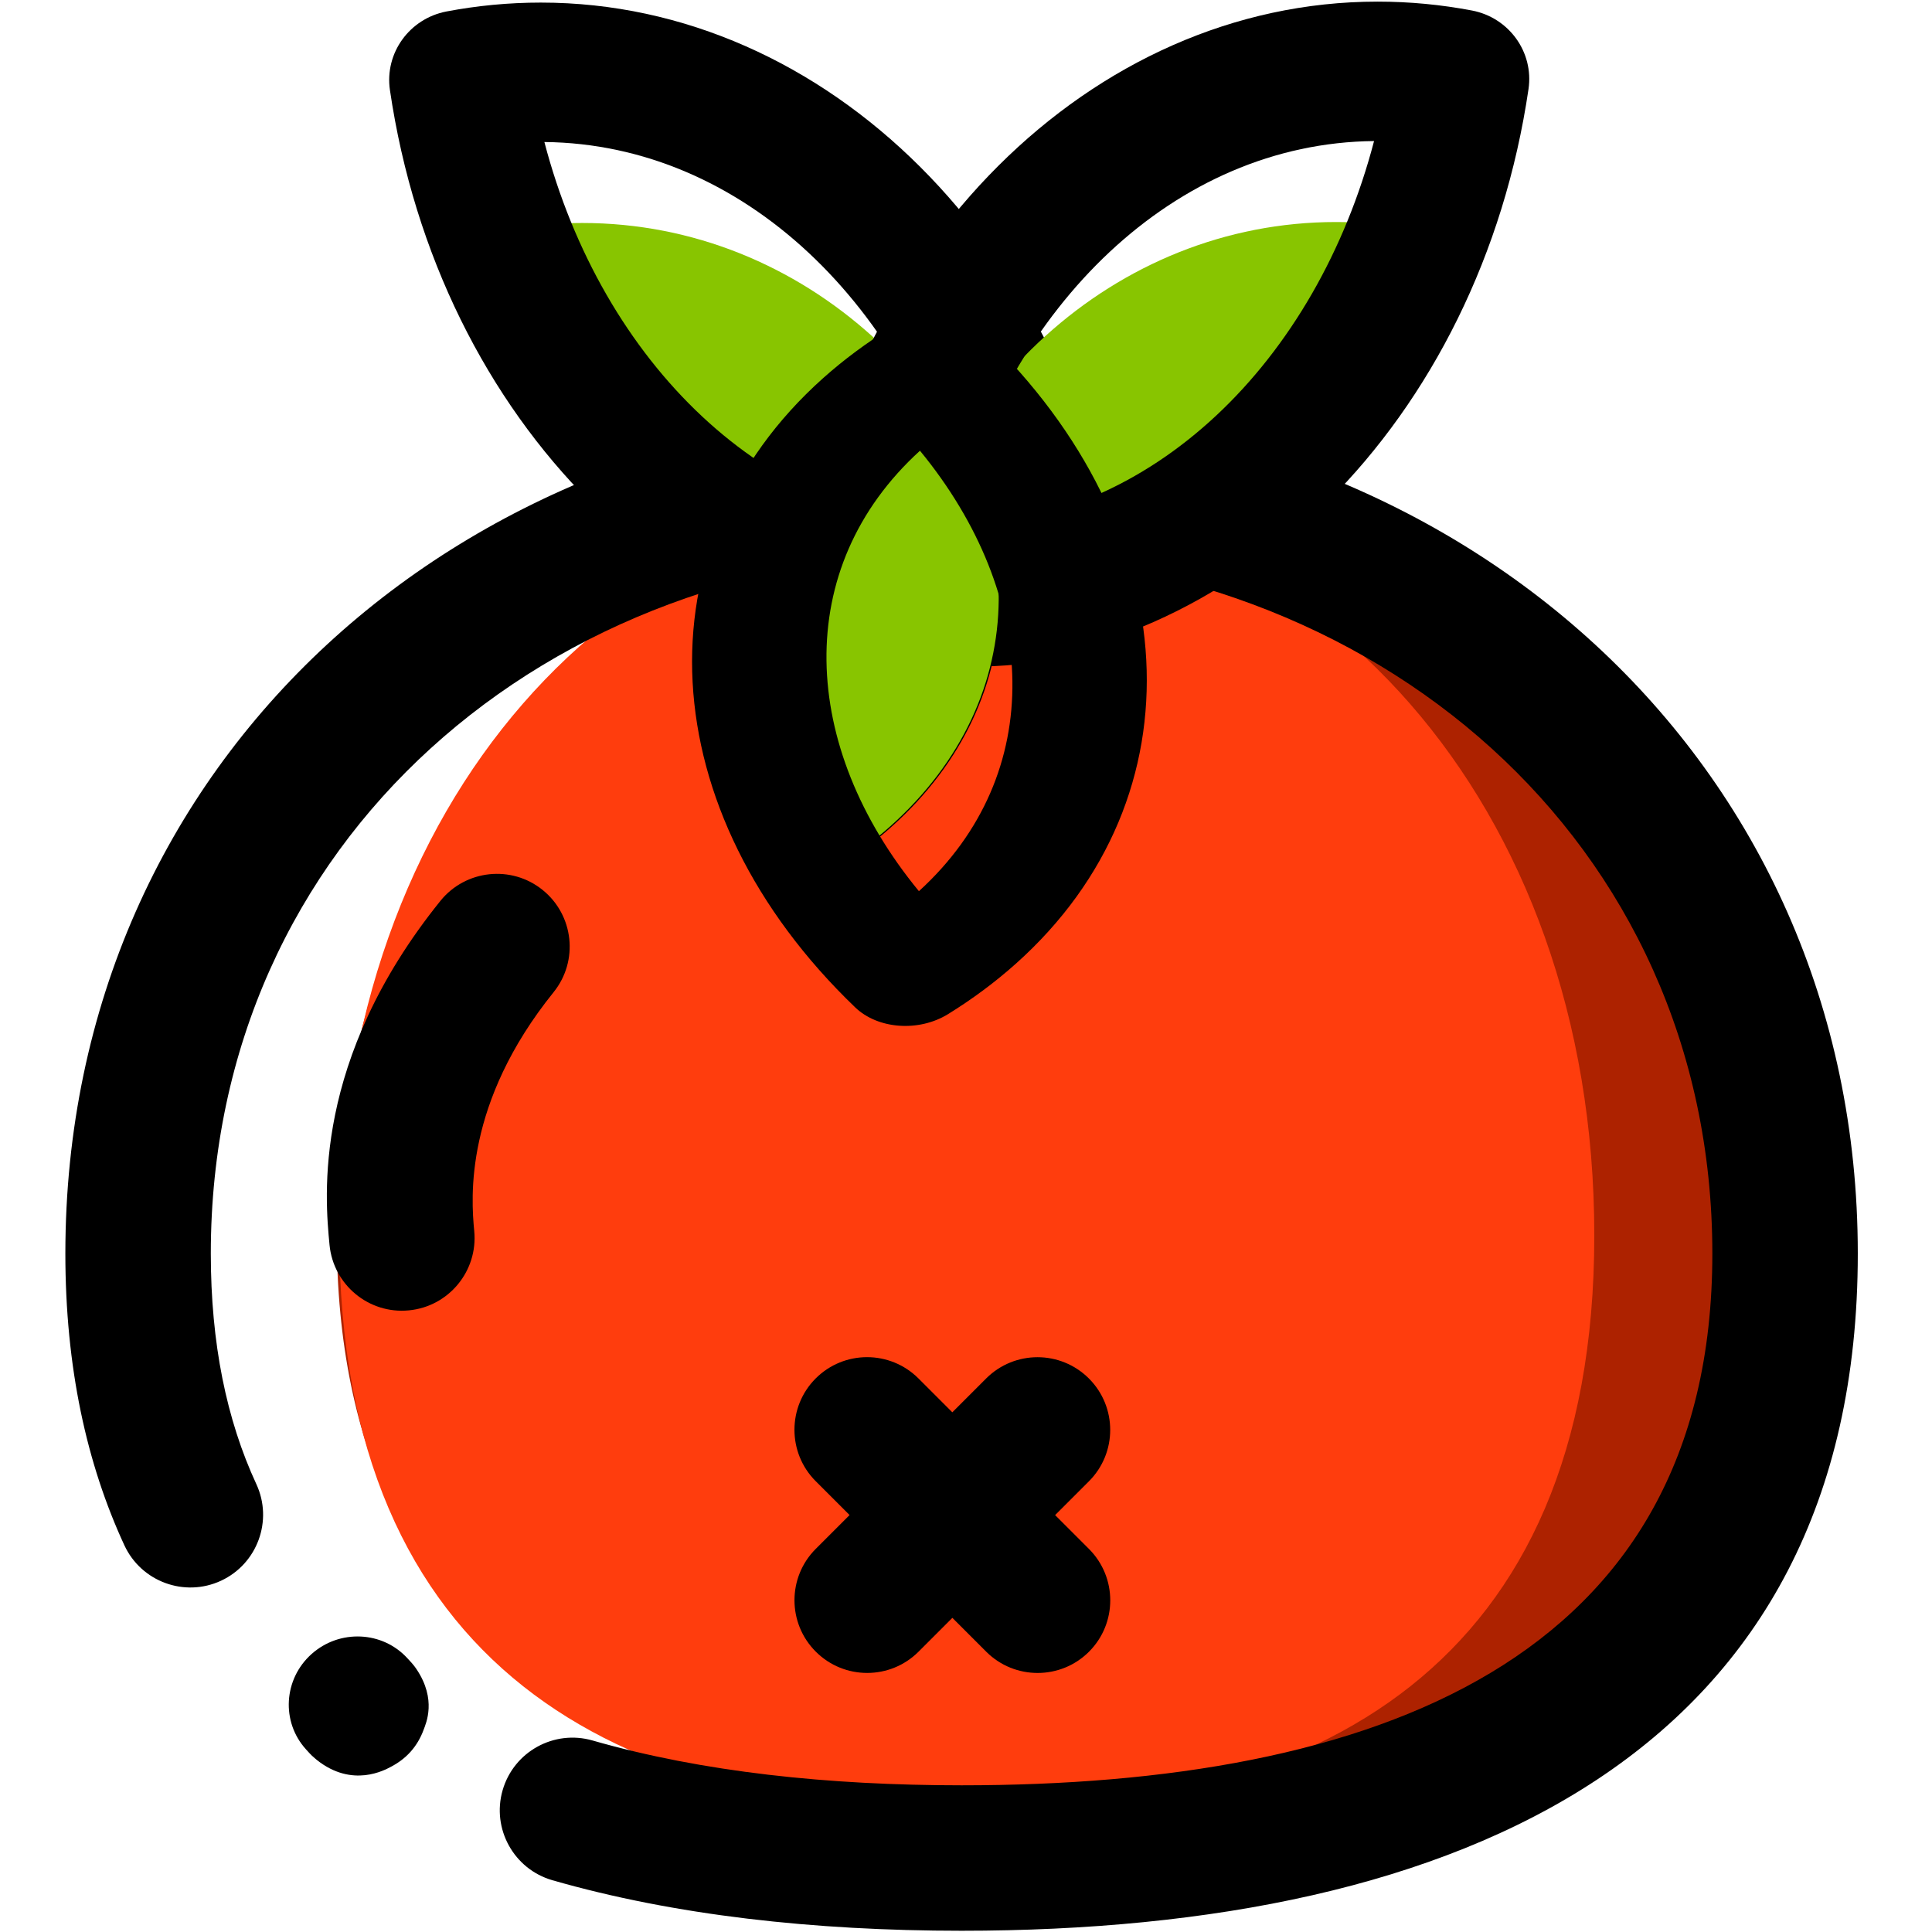 <?xml version="1.0" encoding="UTF-8" standalone="no"?>
<!DOCTYPE svg PUBLIC "-//W3C//DTD SVG 1.1//EN" "http://www.w3.org/Graphics/SVG/1.1/DTD/svg11.dtd">
<svg width="800" height="800" viewBox="0 0 743 800" version="1.1" xmlns="http://www.w3.org/2000/svg" xmlns:xlink="http://www.w3.org/1999/xlink" xml:space="preserve" xmlns:serif="http://www.serif.com/" style="fill-rule:evenodd;clip-rule:evenodd;stroke-linecap:round;stroke-linejoin:round;stroke-miterlimit:1.5;">
    <g transform="matrix(1,0,0,1,-28.808,0)">
        <g transform="matrix(0.289,0,0,0.289,-5355.8,-1173.14)">
            <g transform="matrix(0.846,0,0,0.954,7997.95,-3159.49)">
                <path d="M14201.9,8314.01C14853.1,8314.01 15383.2,8771.03 15383.2,9422.23C15383.2,10073.4 14854.5,10288.3 14203.3,10288.3C13552.1,10288.3 13023.4,10073.4 13023.4,9422.23C13023.4,8771.03 13550.7,8314.01 14201.9,8314.01Z" style="fill:rgb(173,34,0);"/>
            </g>
            <g transform="matrix(0.762,0,0,0.954,9095.55,-3159.49)">
                <path d="M14201.9,8314.01C14853.1,8314.01 15383.2,8771.03 15383.2,9422.23C15383.2,10073.4 14854.5,10288.3 14203.3,10288.3C13552.1,10288.3 13023.4,10073.4 13023.4,9422.23C13023.4,8771.03 13550.7,8314.01 14201.9,8314.01Z" style="fill:rgb(255,61,13);"/>
            </g>
            <g transform="matrix(1,0,0,1,5707.69,-3566.81)">
                <path d="M13192.9,9752.69C13217,9804.85 13194.3,9866.83 13142.2,9891C13090,9915.18 13028,9892.45 13003.8,9840.29C12949.7,9723.47 12919.2,9585.15 12919.2,9422.23C12919.2,8711.75 13491.4,8209.84 14201.9,8209.84C14912.3,8209.84 15487.4,8711.83 15487.4,9422.23C15487.4,10138.3 14919.4,10392.5 14203.3,10392.5C13991.3,10392.5 13791.7,10370.3 13617,10320.1C13561.8,10304.2 13529.8,10246.4 13545.7,10191.2C13561.6,10135.9 13619.4,10104 13674.6,10119.9C13832.1,10165.1 14012.2,10184.1 14203.3,10184.1C14789.8,10184.1 15279,10008.7 15279,9422.23C15279,8830.22 14793.9,8418.17 14201.9,8418.17C13610,8418.17 13127.6,8830.3 13127.6,9422.23C13127.6,9550.9 13150.1,9660.43 13192.9,9752.69Z"/>
            </g>
            <g transform="matrix(0.867,-0.867,0.707,0.707,-6683.78,19001)">
                <path d="M22609.7,9662.91L22609.7,9594.32C22609.7,9536.83 22647.8,9490.15 22694.6,9490.15C22741.5,9490.15 22779.5,9536.83 22779.5,9594.32L22779.5,9662.91L22835.4,9662.91C22882.3,9662.91 22920.3,9709.59 22920.3,9767.08C22920.3,9824.57 22882.3,9871.24 22835.4,9871.24L22779.5,9871.24L22779.5,9939.84C22779.5,9997.33 22741.5,10044 22694.6,10044C22647.8,10044 22609.7,9997.33 22609.7,9939.84L22609.7,9871.24L22553.8,9871.24C22506.9,9871.24 22468.9,9824.57 22468.9,9767.08C22468.9,9709.59 22506.9,9662.91 22553.8,9662.91L22609.7,9662.91Z"/>
            </g>
            <g transform="matrix(-0.484,1.483,-1.209,-0.395,41969.8,-24173.8)">
                <path d="M22530.1,9843.65C22495.7,9827.61 22478.3,9780.28 22491.4,9738.02C22504.5,9695.76 22543,9674.47 22577.5,9690.51C22699.9,9747.5 22780.7,9707.04 22808.7,9692.02C22842.5,9673.94 22881.9,9692.9 22896.6,9734.32C22911.4,9775.75 22895.9,9824.06 22862.1,9842.14C22821.8,9863.7 22705.9,9925.47 22530.1,9843.65Z"/>
            </g>
            <g transform="matrix(0.827,-0.444,0.438,0.815,-1894.19,10885.7)">
                <path d="M21761.6,6561.55C21761.2,6560.02 21760.5,6557.34 21759.7,6553.85C21746,6498.02 21780.2,6441.57 21836,6427.89C21891.9,6414.21 21948.3,6448.43 21962,6504.27C21963.8,6511.47 21964.2,6512.72 21964.3,6513.47C21965.8,6520.14 21966.1,6524.24 21966.3,6526.03C21971.5,6581.82 21940,6606.09 21932.3,6613.04C21911.4,6631.94 21887.5,6640.13 21861.5,6639.86C21851.2,6639.75 21794,6641.08 21766.6,6576.22C21766.3,6575.47 21763.8,6569.01 21763,6566.48C21762.5,6564.84 21762.1,6563.2 21761.6,6561.55Z"/>
            </g>
            <g transform="matrix(8.121,0,0,8.121,-22891.6,-19952.9)">
                <g transform="matrix(-0.86,0,0,0.849,5628.87,2865.25)">
                    <g transform="matrix(-1.322,0,0,1.433,7250.42,-2594.89)">
                        <path d="M5179.24,1975.95C5175.68,1976.51 5172.03,1976.8 5168.32,1976.8C5133.97,1976.8 5105.37,1951.94 5099.55,1919.25C5103.11,1918.69 5106.76,1918.4 5110.47,1918.4C5144.82,1918.4 5173.42,1943.26 5179.24,1975.95Z" style="fill:rgb(136,197,0);"/>
                    </g>
                    <g transform="matrix(-1.522,0,0,1.867,8281.04,-3458.79)">
                        <path d="M5188.66,1974.83C5182.1,1938.02 5149.15,1910.64 5110.47,1910.64C5106.14,1910.64 5101.89,1910.98 5097.75,1911.63C5092.76,1912.42 5089.4,1916.26 5090.13,1920.37C5096.68,1957.18 5129.64,1984.56 5168.32,1984.56C5172.65,1984.56 5176.89,1984.22 5181.04,1983.57C5186.03,1982.78 5189.39,1978.94 5188.66,1974.83ZM5167.84,1969.04C5140.9,1968.82 5118.71,1950.64 5110.95,1926.16C5137.89,1926.38 5160.08,1944.56 5167.84,1969.04Z"/>
                    </g>
                </g>
                <g transform="matrix(0.86,0,0,0.849,4911.51,2865.08)">
                    <g transform="matrix(-1.322,0,0,1.433,7250.42,-2594.89)">
                        <path d="M5179.24,1975.95C5175.68,1976.51 5172.03,1976.8 5168.32,1976.8C5133.97,1976.8 5105.37,1951.94 5099.55,1919.25C5103.11,1918.69 5106.76,1918.4 5110.47,1918.4C5144.82,1918.4 5173.42,1943.26 5179.24,1975.95Z" style="fill:rgb(136,197,0);"/>
                    </g>
                    <g transform="matrix(-1.522,0,0,1.867,8281.04,-3458.79)">
                        <path d="M5188.66,1974.83C5182.1,1938.02 5149.15,1910.64 5110.47,1910.64C5106.14,1910.64 5101.89,1910.98 5097.75,1911.63C5092.76,1912.42 5089.4,1916.26 5090.13,1920.37C5096.68,1957.18 5129.64,1984.56 5168.32,1984.56C5172.65,1984.56 5176.89,1984.22 5181.04,1983.57C5186.03,1982.78 5189.39,1978.94 5188.66,1974.83ZM5167.84,1969.04C5140.9,1968.82 5118.71,1950.64 5110.95,1926.16C5137.89,1926.38 5160.08,1944.56 5167.84,1969.04Z"/>
                    </g>
                </g>
            </g>
            <g transform="matrix(0.998,-0.056,0.044,0.796,-214.063,2012.73)">
                <g transform="matrix(6.311,-6.311,-6.746,-6.746,512.893,50647.1)">
                    <path d="M5179.24,1975.95C5175.68,1976.51 5172.03,1976.8 5168.32,1976.8C5133.97,1976.8 5105.37,1951.94 5099.55,1919.25C5103.11,1918.69 5106.76,1918.4 5110.47,1918.4C5144.82,1918.4 5173.42,1943.26 5179.24,1975.95Z" style="fill:rgb(136,197,0);stroke:black;stroke-width:0.2px;"/>
                </g>
                <g transform="matrix(7.265,-7.265,-8.791,-8.791,-339.709,59636.2)">
                    <path d="M5188.66,1974.83C5182.1,1938.02 5149.15,1910.64 5110.47,1910.64C5106.14,1910.64 5101.89,1910.98 5097.75,1911.63C5092.76,1912.42 5089.4,1916.26 5090.13,1920.37C5096.68,1957.18 5129.64,1984.56 5168.32,1984.56C5172.65,1984.56 5176.89,1984.22 5181.04,1983.57C5186.03,1982.78 5189.39,1978.94 5188.66,1974.83ZM5167.84,1969.04C5140.9,1968.82 5118.71,1950.64 5110.95,1926.16C5137.89,1926.38 5160.08,1944.56 5167.84,1969.04Z"/>
                </g>
            </g>
        </g>
    </g>
</svg>
